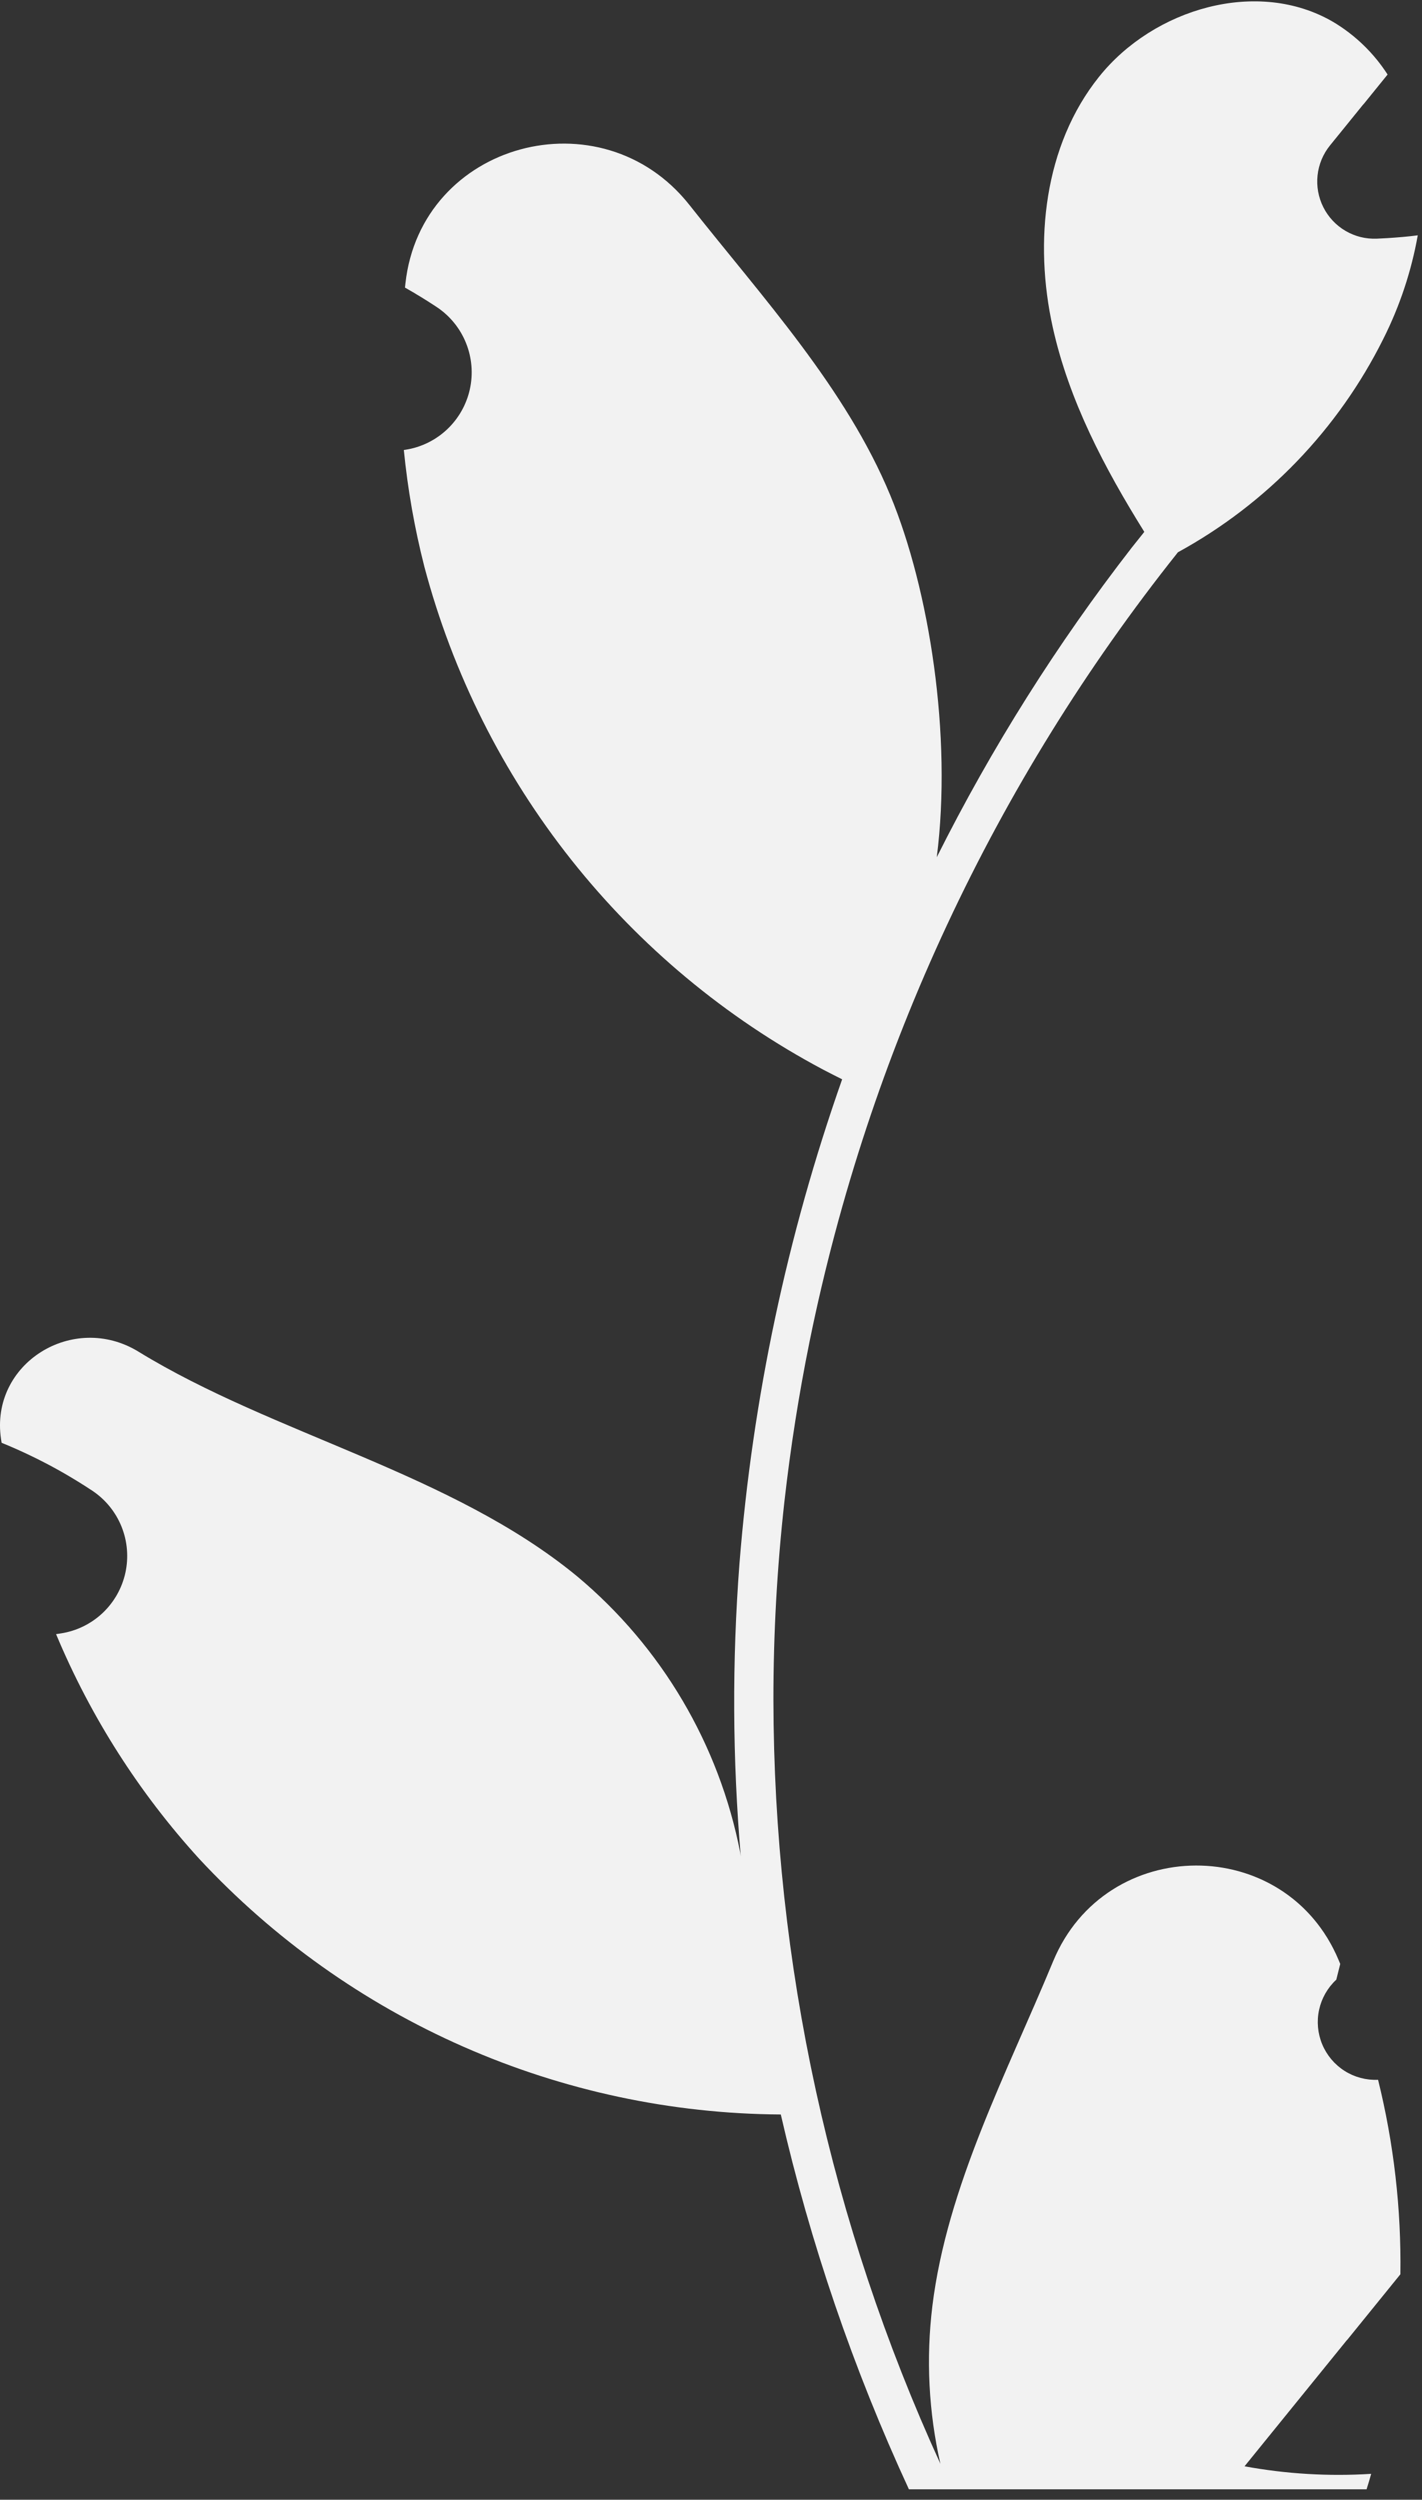 <svg width="128" height="225" viewBox="0 0 128 225" fill="none" xmlns="http://www.w3.org/2000/svg">
<rect x="0" y="0" width="128" height="225" fill="#333333" stroke="none"/>
<path id="Vector" d="M124.045 187.201C122.982 187.25 121.93 186.971 121.031 186.401C120.133 185.83 119.43 184.997 119.02 184.014C118.61 183.03 118.511 181.944 118.737 180.902C118.963 179.861 119.504 178.914 120.285 178.19C120.416 177.669 120.509 177.295 120.64 176.774C120.593 176.661 120.546 176.547 120.499 176.434C115.723 165.021 99.535 165.1 94.799 176.53C90.596 186.675 85.245 196.837 83.927 207.563C83.347 212.304 83.591 217.11 84.65 221.768C74.778 200.187 69.651 176.732 69.618 152.992C69.616 147.035 69.947 141.082 70.608 135.162C71.154 130.308 71.912 125.489 72.882 120.705C78.173 94.746 89.534 70.414 106.031 49.709C114.016 45.343 120.474 38.63 124.533 30.473C126.004 27.541 127.044 24.411 127.619 21.181C126.719 21.299 125.803 21.373 124.903 21.432C124.622 21.447 124.327 21.462 124.046 21.477L123.94 21.482C122.95 21.526 121.969 21.283 121.113 20.781C120.258 20.28 119.566 19.541 119.12 18.654C118.674 17.768 118.493 16.771 118.599 15.783C118.705 14.796 119.094 13.861 119.719 13.09C120.108 12.61 120.497 12.131 120.886 11.652C121.477 10.912 122.082 10.187 122.673 9.447C122.741 9.377 122.805 9.302 122.865 9.225C123.544 8.381 124.223 7.553 124.903 6.709C123.663 4.781 121.995 3.166 120.03 1.989C113.223 -2.006 103.831 0.761 98.914 6.931C93.982 13.102 93.052 21.758 94.765 29.467C96.227 36.066 99.416 42.118 103.004 47.874C102.635 48.348 102.251 48.807 101.882 49.28C95.134 57.975 89.253 67.313 84.322 77.158C85.717 66.239 83.658 53.084 80.147 44.604C76.15 34.943 68.659 26.806 62.062 18.453C54.138 8.421 37.889 12.799 36.493 25.517C36.48 25.64 36.467 25.763 36.454 25.886C37.434 26.44 38.393 27.028 39.331 27.65C40.51 28.439 41.424 29.567 41.952 30.886C42.481 32.204 42.599 33.652 42.293 35.039C41.986 36.426 41.268 37.688 40.233 38.66C39.199 39.631 37.895 40.267 36.494 40.483L36.351 40.505C36.7 44.044 37.317 47.551 38.196 50.997C40.745 60.614 45.249 69.6 51.426 77.392C57.603 85.183 65.32 91.612 74.093 96.275C74.668 96.571 75.23 96.867 75.805 97.148C70.852 111.216 67.745 125.869 66.562 140.74C65.892 149.513 65.932 158.326 66.68 167.093C66.665 166.99 66.65 166.886 66.636 166.782C64.746 157.034 59.556 148.238 51.944 141.879C40.637 132.572 24.663 129.145 12.465 121.663C6.594 118.062 -0.93 122.716 0.094 129.538C0.111 129.646 0.127 129.755 0.144 129.864C1.963 130.606 3.733 131.461 5.445 132.424C6.425 132.978 7.384 133.566 8.323 134.188C9.502 134.977 10.415 136.105 10.944 137.423C11.472 138.742 11.591 140.19 11.284 141.577C10.977 142.964 10.259 144.226 9.225 145.198C8.19 146.169 6.887 146.805 5.485 147.021L5.342 147.043C5.239 147.058 5.15 147.073 5.047 147.088C8.153 154.522 12.514 161.364 17.937 167.315C24.637 174.519 32.734 180.276 41.733 184.232C50.731 188.189 60.442 190.262 70.268 190.324H70.283C72.95 201.94 76.815 213.246 81.815 224.061H123.012C123.16 223.603 123.293 223.129 123.426 222.67C119.613 222.911 115.784 222.682 112.026 221.99C115.083 218.231 118.14 214.443 121.196 210.685C121.264 210.615 121.328 210.541 121.388 210.463C122.939 208.539 124.504 206.631 126.054 204.707L126.055 204.705C126.138 198.808 125.463 192.926 124.046 187.202L124.045 187.201Z" fill="#F2F2F2"/>
</svg>

